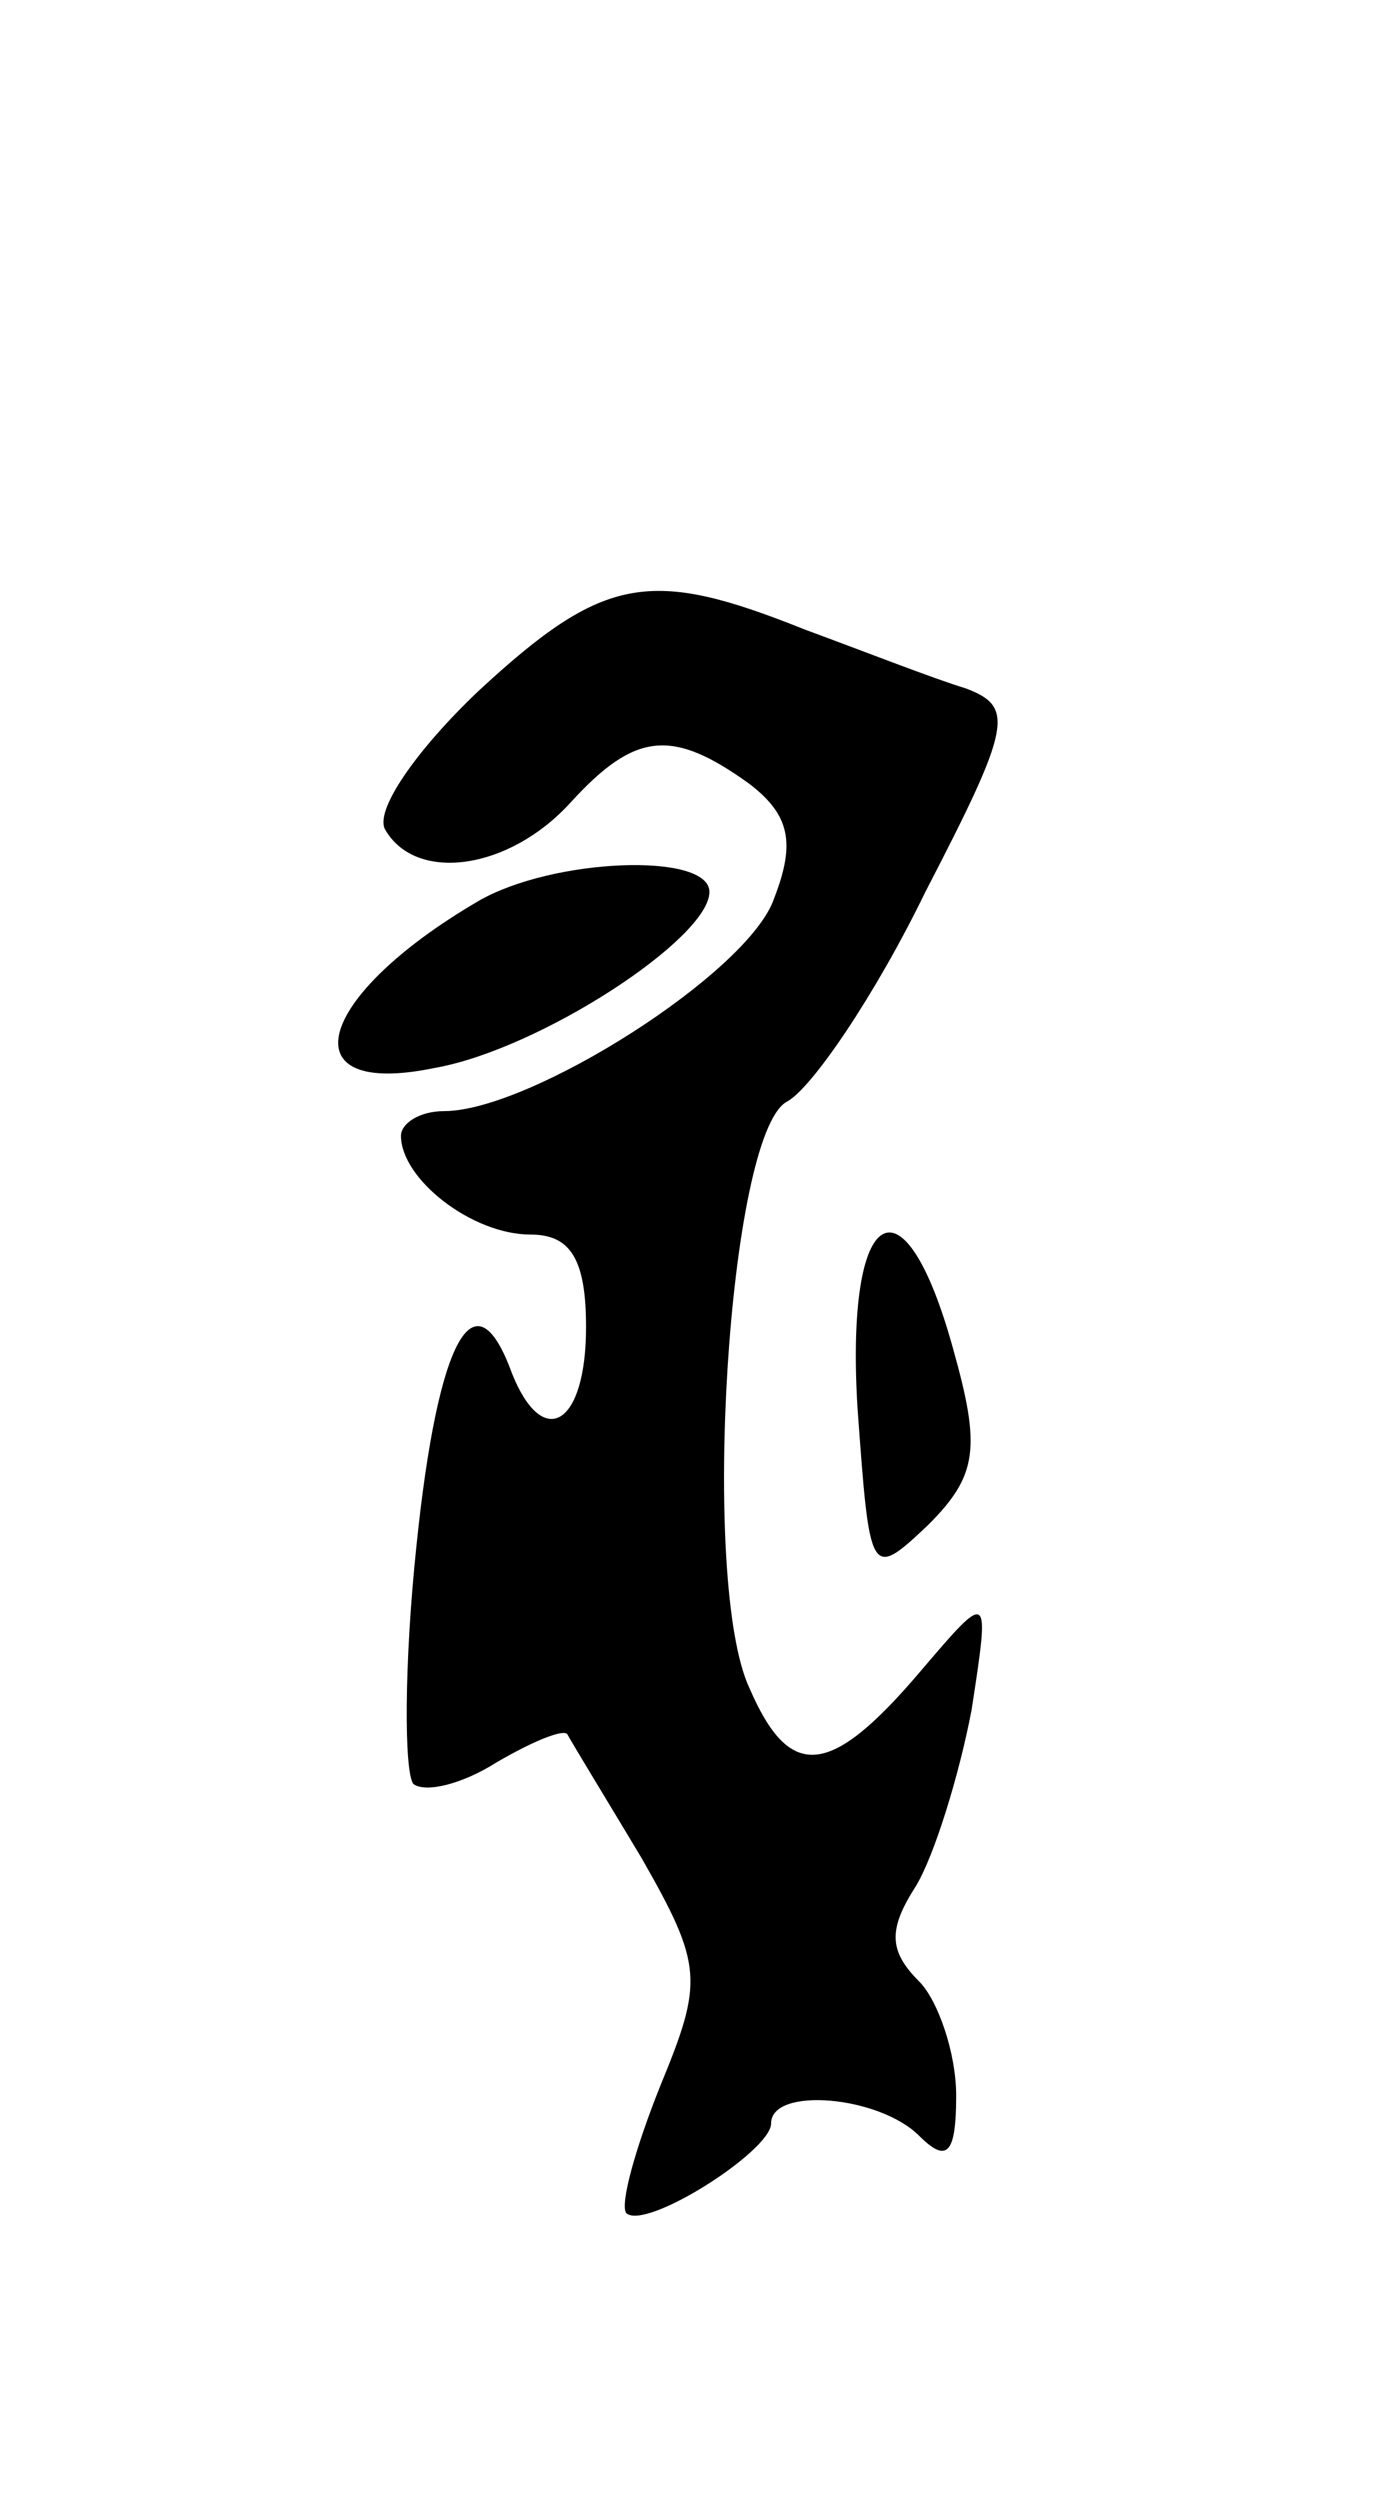 <svg version="1.0" xmlns="http://www.w3.org/2000/svg"
 width="45pt" height="81pt" viewBox="0 0 45 81"
 preserveAspectRatio="xMidYMid meet">
<g transform="translate(0,81) scale(0.1,-0.1)"
fill="#000000" stroke="none">
<path d="M155 586 c-20 -19 -34 -39 -30 -45 10 -17 40 -13 60 9 21 23 33 24
58 6 13 -10 15 -19 8 -37 -8 -24 -79 -69 -107 -69 -8 0 -14 -4 -14 -8 0 -14
23 -32 42 -32 13 0 18 -8 18 -30 0 -32 -14 -40 -24 -15 -12 33 -24 12 -31 -56
-4 -38 -4 -73 -1 -77 4 -3 16 0 27 7 12 7 22 11 23 9 1 -2 12 -20 24 -40 20
-35 20 -40 6 -74 -8 -20 -13 -38 -11 -41 6 -6 47 20 47 29 0 12 35 9 48 -4 9
-9 12 -6 12 13 0 14 -6 31 -12 37 -10 10 -10 17 -1 31 6 10 14 36 18 57 6 39
6 39 -17 12 -29 -34 -42 -35 -55 -5 -16 34 -7 179 12 190 8 4 29 35 45 68 28
54 29 60 13 66 -10 3 -33 12 -52 19 -50 20 -65 18 -106 -20z"/>
<path d="M155 518 c-53 -31 -62 -64 -14 -54 34 6 89 42 89 57 0 13 -51 11 -75
-3z"/>
<path d="M278 354 c4 -55 4 -56 23 -38 16 16 17 25 8 57 -16 58 -35 47 -31
-19z"/>
</g>
</svg>
